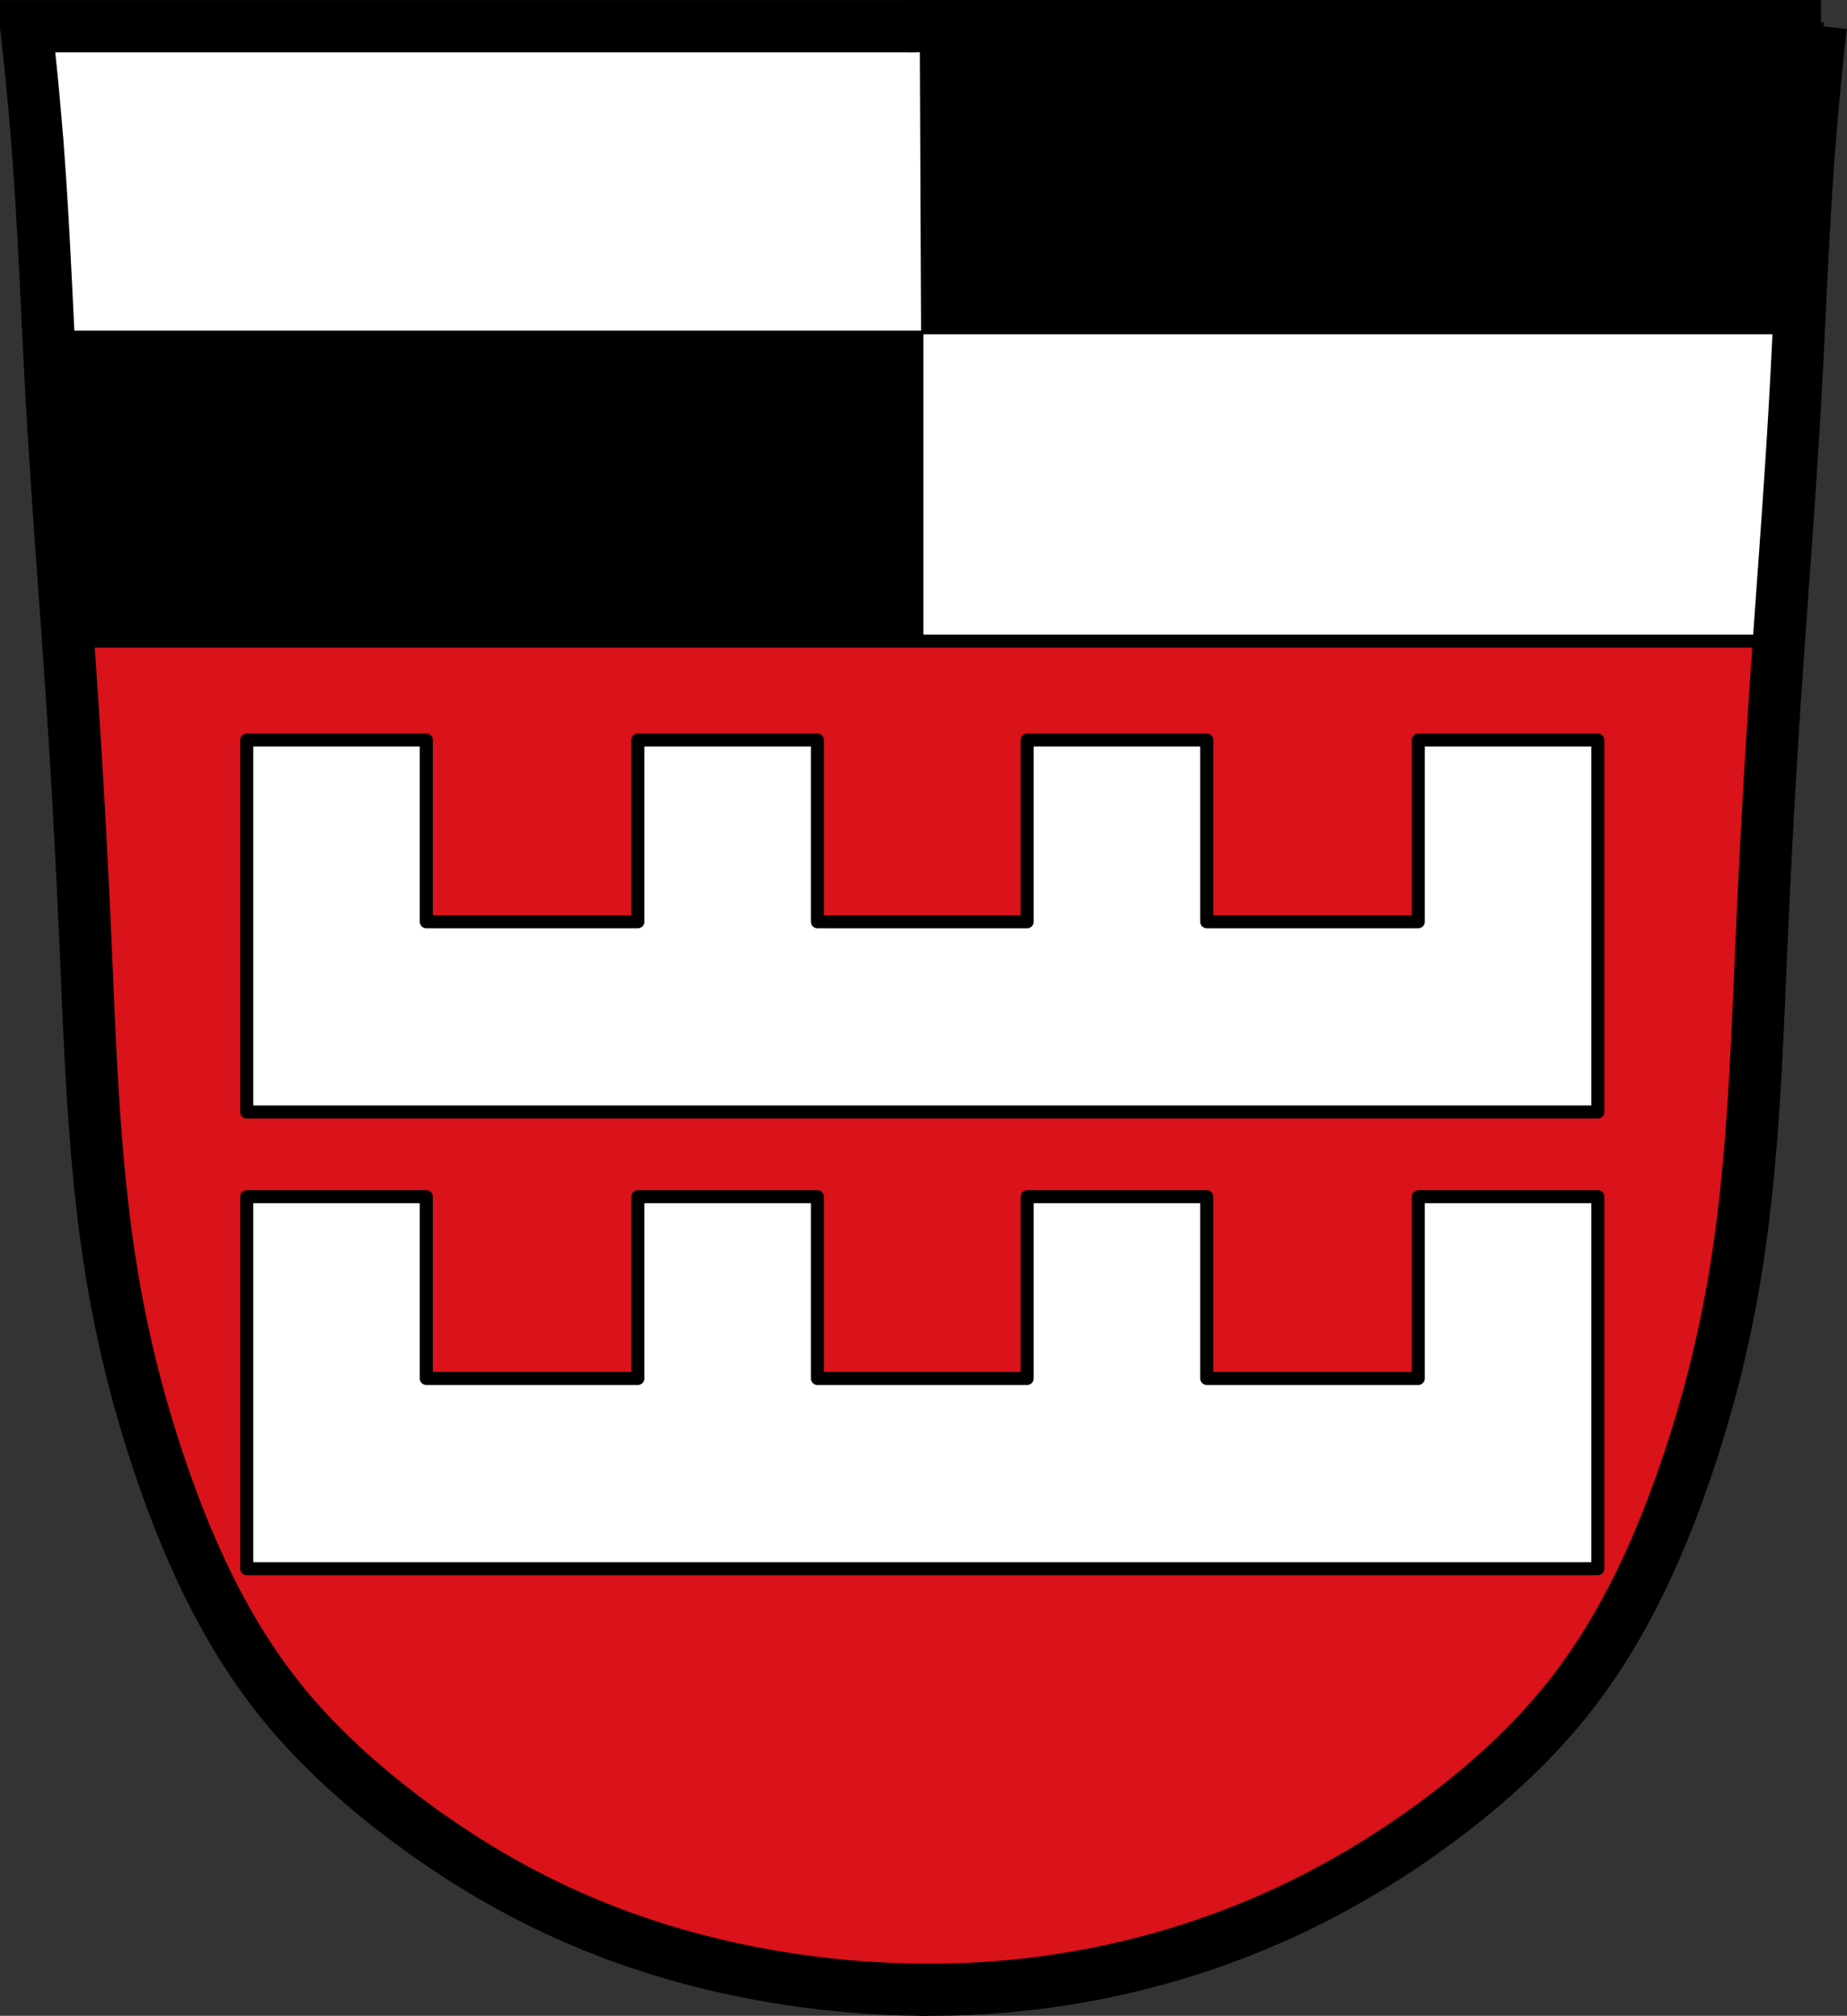 <svg xmlns="http://www.w3.org/2000/svg" width="707.777" height="772.541"><rect width="100%" height="100%" fill="#333333" stroke="none"/><path style="fill:#da121a;fill-opacity:1;stroke:#000;stroke-width:1px;stroke-linecap:butt;stroke-linejoin:miter;stroke-opacity:1" d="m29.173 93.598 685.212 2.68-13.396 255.865-10.048 170.8-18.084 111.189-30.142 72.339-46.216 57.603-77.028 52.245-83.726 27.462-81.716 4.019-79.037-16.745-61.623-24.783-59.612-40.189-45.547-51.575-30.141-79.037-21.434-101.14-6.698-115.207L37.88 206.795z" transform="translate(-18.356 -84.622)"/><path style="fill:#fff;stroke:#000;stroke-width:1px;stroke-linecap:butt;stroke-linejoin:miter;stroke-opacity:1" d="M42.6 330.458h659.97l2.622-35.063 2.621-36.701-1.966-87.494 5.899-76.352-188.095-.983-492.848-.328 2.294 29.493.655 54.069 4.26 96.996z" transform="translate(-18.356 -84.622)"/><path style="fill:#000;stroke:#000;stroke-width:1px;stroke-linecap:butt;stroke-linejoin:miter;stroke-opacity:1" d="m371.83 212.237-.512-118.891 345.41.41-2.56 34.612-2.56 53.045-3.79 30.824zM371.695 211.822V330.56h-86.763l-235.644-.204-7.536-28.514-3.259-52.342-3.87-37.68z" transform="translate(-18.356 -84.622)"/><path style="fill:none;stroke:#000;stroke-width:20;stroke-linecap:butt;stroke-linejoin:miter;stroke-miterlimit:4;stroke-opacity:1;stroke-dasharray:none" d="M374.437 847.163a358.049 358.049 0 0 1-61.899-5.401c-26.24-4.611-51.998-12.178-76.323-23.05-22.989-10.275-44.635-23.471-64.64-38.763-17.482-13.363-33.796-28.404-47.356-45.732-18.84-24.074-32.032-52.13-42.274-80.932-8.456-23.78-15.006-48.24-19.487-73.076-8.012-44.408-9.374-89.703-11.367-134.783-1.317-29.788-2.919-59.563-4.872-89.315-2.63-40.062-5.9-80.082-8.12-120.168-1.648-29.771-2.719-59.576-4.871-89.315a1229.885 1229.885 0 0 0-4.872-51.965 1410946499.35 1410946499.35 0 0 1 341.019 0" transform="translate(-18.356 -84.622)"/><path style="fill:none;stroke:#000;stroke-width:20;stroke-linecap:butt;stroke-linejoin:miter;stroke-miterlimit:4;stroke-opacity:1;stroke-dasharray:none" d="M370.583 847.13a327.287 327.287 0 0 0 61.17-4.916c26.352-4.636 52.138-12.525 76.52-23.543 22.945-10.37 44.622-23.494 64.641-38.764 17.496-13.345 33.8-28.398 47.356-45.732 18.832-24.08 32.03-52.13 42.274-80.932 8.458-23.778 15.007-48.239 19.487-73.075 8.01-44.408 9.374-89.703 11.367-134.784 1.317-29.787 2.919-59.562 4.872-89.314 2.63-40.062 5.9-80.083 8.12-120.169 1.648-29.77 2.719-59.576 4.871-89.314 1.256-17.354 2.88-34.68 4.872-51.965a1410946499.35 1410946499.35 0 0 0-341.02 0M365.982 94.637h13.788" transform="translate(-18.356 -84.622)"/><path style="fill:none;stroke:#000;stroke-width:5;stroke-linecap:butt;stroke-linejoin:miter;stroke-miterlimit:4;stroke-opacity:1;stroke-dasharray:none" d="M702.438 330.309H42.05" transform="translate(-18.356 -84.622)"/><g style="fill:#e6e6e6;fill-opacity:1;stroke:#000;stroke-opacity:1"><path d="M-609.5 355.188V497.75h517.75V355.188h-68.813v69.656h-81.062v-69.656h-68.813v69.656h-80.375v-69.656h-68.812v69.656h-81.063v-69.656H-609.5zM-609.5 530.204v142.562h517.75V530.204h-68.813v69.656h-81.062v-69.656h-68.813v69.656h-80.375v-69.656h-68.812v69.656h-81.063v-69.656H-609.5z" style="fill:#fff;fill-opacity:1;stroke:#000;stroke-width:5;stroke-linecap:round;stroke-linejoin:round;stroke-miterlimit:4;stroke-opacity:1;stroke-dasharray:none;stroke-dashoffset:0" transform="translate(704.048 -71.587)"/></g></svg>